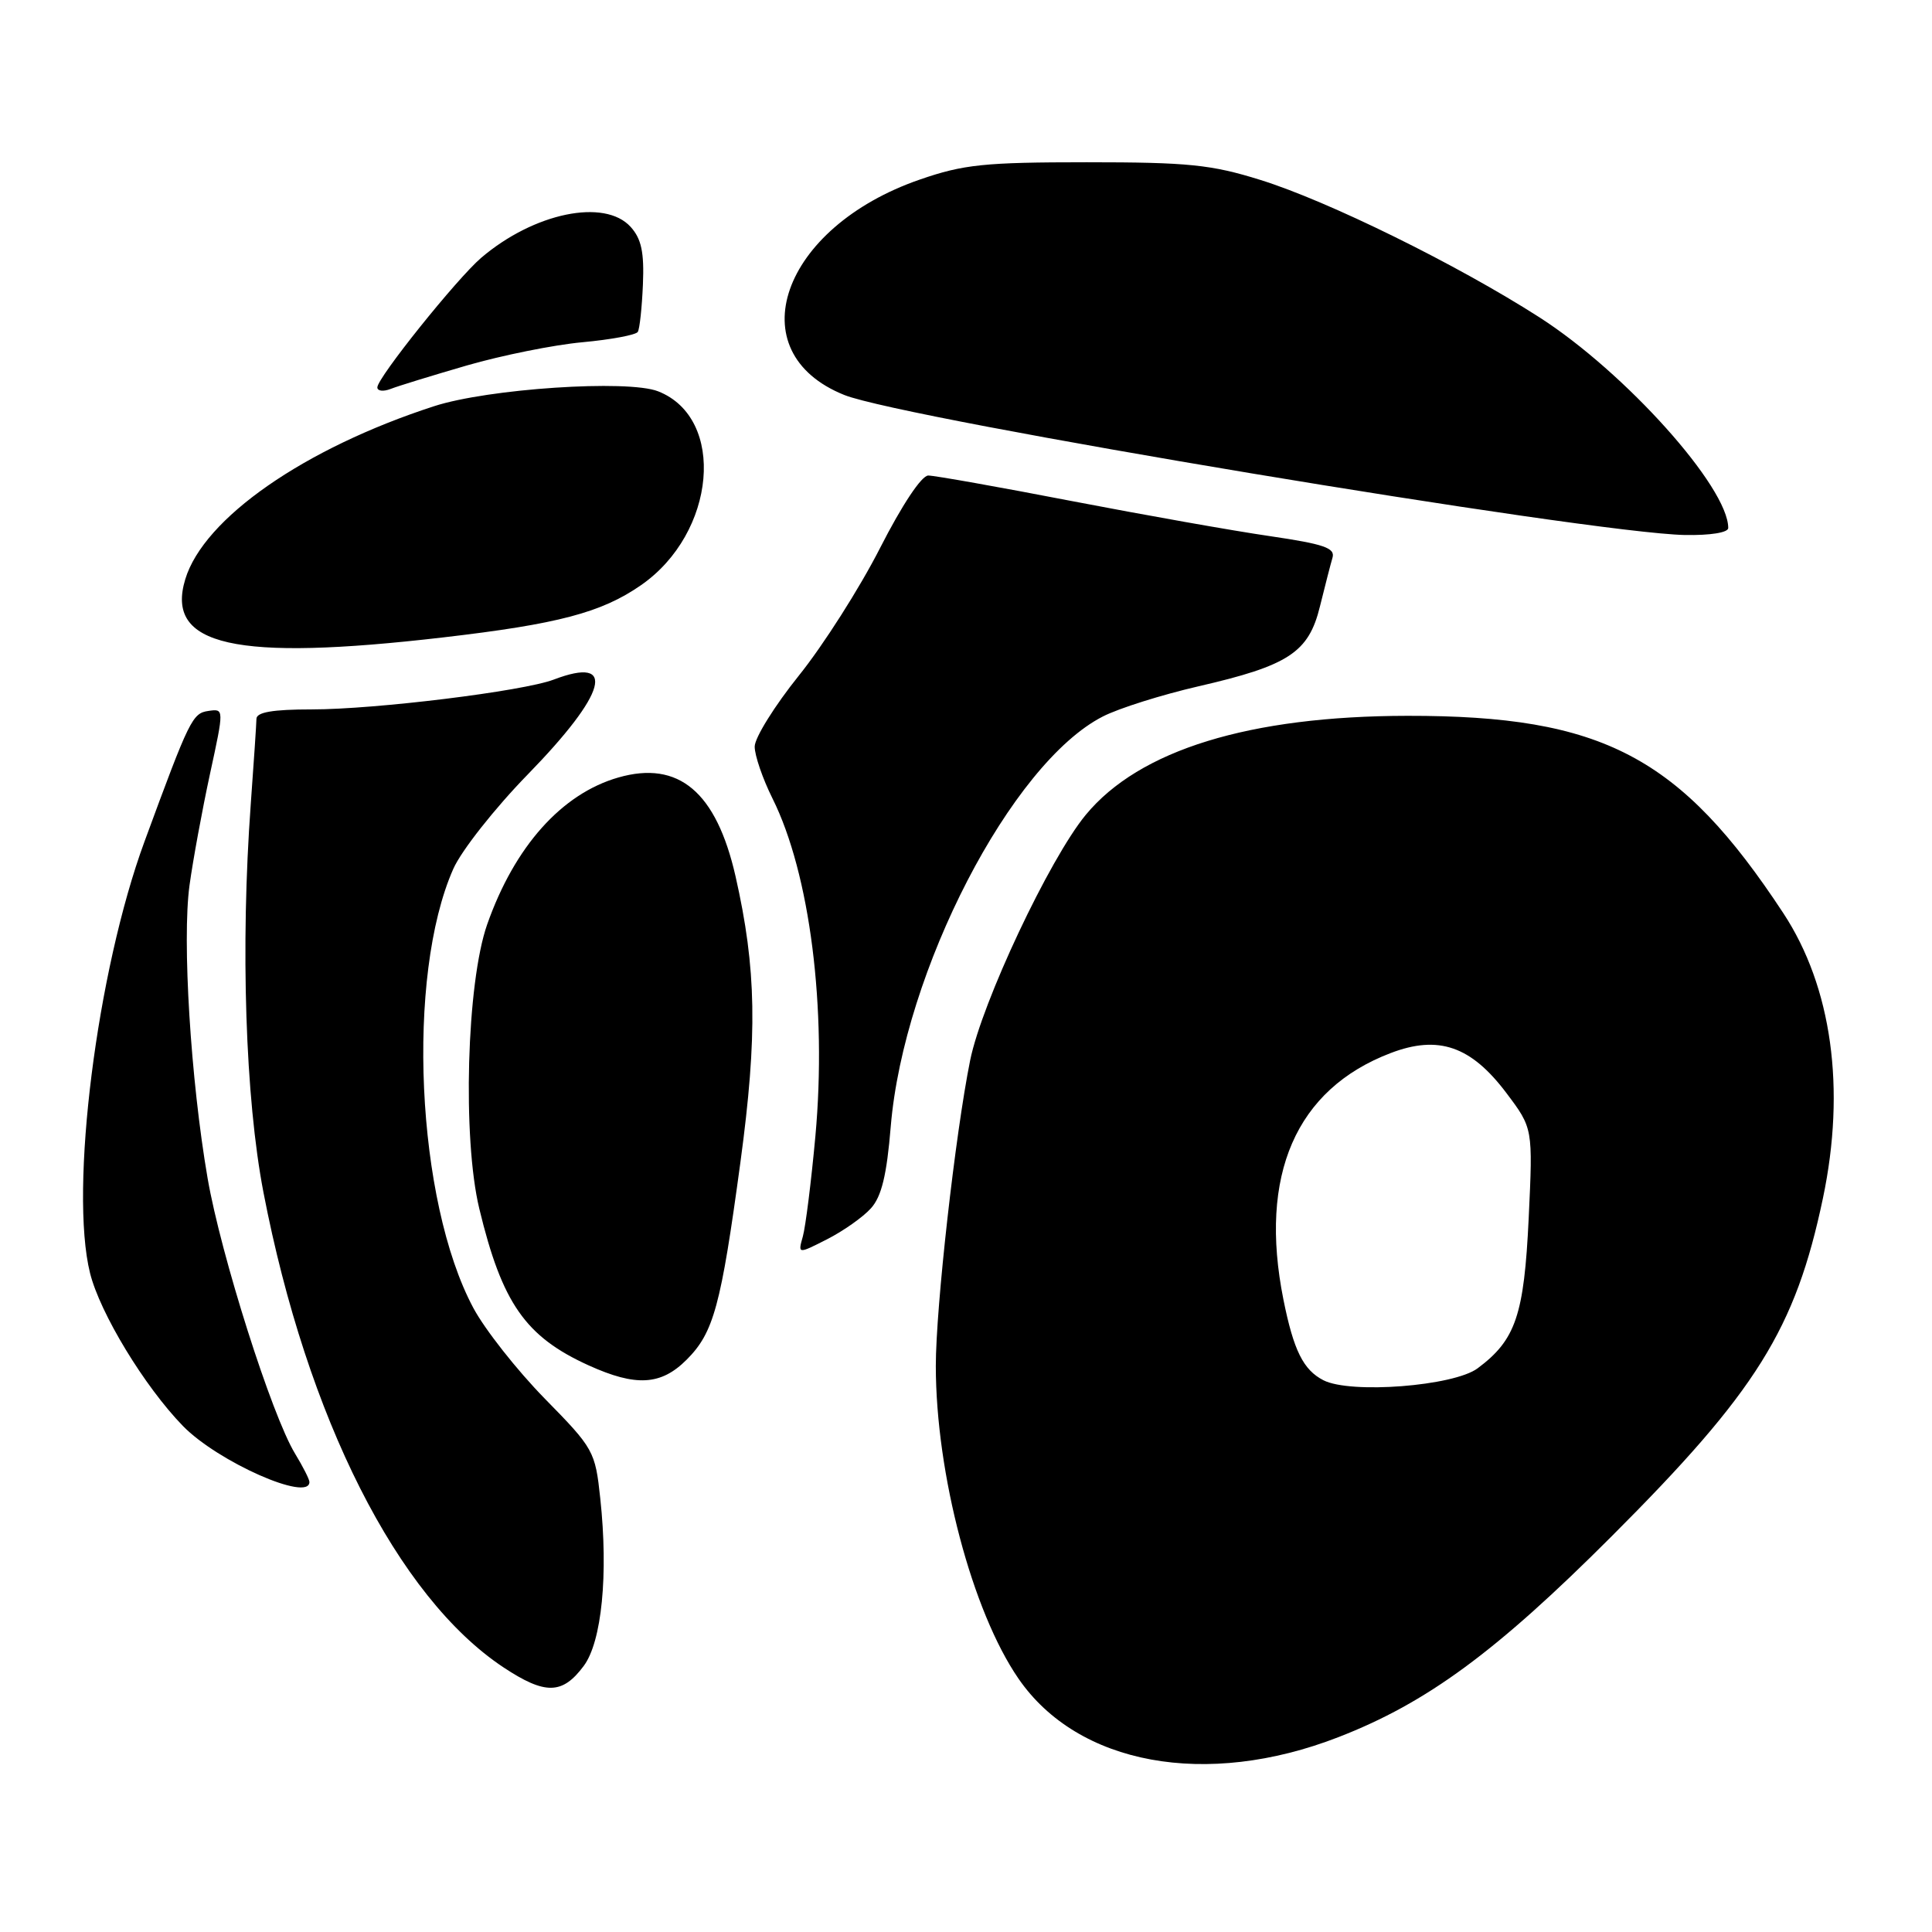 <?xml version="1.0" encoding="UTF-8" standalone="no"?>
<!DOCTYPE svg PUBLIC "-//W3C//DTD SVG 1.1//EN" "http://www.w3.org/Graphics/SVG/1.1/DTD/svg11.dtd" >
<svg xmlns="http://www.w3.org/2000/svg" xmlns:xlink="http://www.w3.org/1999/xlink" version="1.1" viewBox="0 0 256 256">
 <g >
 <path fill="currentColor"
d=" M 177.35 230.18 C 189.06 225.64 198.24 218.89 213.56 203.56 C 232.74 184.38 237.90 176.13 241.55 158.76 C 244.60 144.24 242.73 130.78 236.30 121.00 C 222.63 100.21 212.36 94.82 186.50 94.85 C 165.55 94.88 150.97 99.37 143.87 107.97 C 139.06 113.80 130.11 132.80 128.55 140.50 C 126.58 150.26 124.00 173.22 124.00 181.00 C 124.01 195.30 128.82 213.52 134.95 222.42 C 142.82 233.87 159.83 236.99 177.35 230.18 Z  M 77.35 220.74 C 79.74 217.53 80.62 208.62 79.54 198.56 C 78.87 192.28 78.68 191.94 72.17 185.31 C 68.50 181.56 64.24 176.16 62.72 173.31 C 55.14 159.15 53.78 129.33 60.06 115.14 C 61.12 112.73 65.56 107.10 69.92 102.63 C 80.43 91.85 81.80 86.84 73.37 90.05 C 69.31 91.59 49.77 94.00 41.31 94.00 C 36.14 94.00 33.99 94.37 33.98 95.25 C 33.97 95.94 33.63 101.00 33.23 106.50 C 31.85 125.43 32.51 145.54 34.91 158.00 C 40.68 187.89 52.68 211.64 66.72 220.94 C 72.24 224.59 74.52 224.55 77.35 220.74 Z  M 41.00 196.37 C 41.00 196.02 40.14 194.33 39.10 192.62 C 36.02 187.58 29.26 166.27 27.51 156.13 C 25.26 143.08 24.12 124.57 25.11 117.32 C 25.57 113.97 26.79 107.33 27.82 102.57 C 29.70 93.90 29.70 93.90 27.63 94.20 C 25.49 94.51 25.13 95.24 19.15 111.50 C 12.83 128.66 9.18 157.63 11.93 168.69 C 13.25 174.00 19.16 183.73 24.23 188.94 C 28.85 193.69 41.00 199.07 41.00 196.37 Z  M 90.98 180.17 C 94.57 176.58 95.52 173.09 98.11 154.00 C 100.39 137.13 100.24 128.36 97.46 116.10 C 94.91 104.93 89.93 100.73 81.94 103.02 C 74.43 105.17 68.18 112.17 64.55 122.50 C 61.83 130.26 61.26 150.82 63.51 160.16 C 66.53 172.69 69.63 177.12 78.00 180.92 C 84.27 183.76 87.58 183.57 90.98 180.17 Z  M 115.40 160.11 C 116.81 158.55 117.50 155.72 118.03 149.25 C 119.75 128.70 134.01 101.12 146.13 94.94 C 148.25 93.85 153.95 92.06 158.80 90.94 C 170.76 88.19 173.41 86.45 174.90 80.35 C 175.56 77.68 176.30 74.79 176.56 73.91 C 176.95 72.61 175.46 72.10 168.27 71.04 C 163.44 70.34 151.62 68.24 142.00 66.39 C 132.38 64.53 123.83 63.01 123.00 63.01 C 122.11 63.01 119.52 66.91 116.61 72.62 C 113.92 77.90 109.08 85.51 105.86 89.51 C 102.64 93.52 100.00 97.76 100.00 98.93 C 100.00 100.11 101.06 103.19 102.35 105.78 C 107.33 115.76 109.59 133.62 108.04 150.58 C 107.49 156.59 106.74 162.55 106.38 163.84 C 105.72 166.18 105.72 166.18 109.61 164.20 C 111.75 163.11 114.36 161.27 115.40 160.11 Z  M 58.72 84.46 C 73.96 82.69 79.70 81.17 84.92 77.55 C 94.91 70.64 96.25 55.40 87.20 51.85 C 83.17 50.27 64.65 51.50 57.50 53.83 C 40.31 59.41 27.00 68.67 24.55 76.75 C 21.86 85.59 31.10 87.67 58.72 84.46 Z  M 229.00 69.96 C 229.00 64.56 215.36 49.35 203.97 42.04 C 193.08 35.06 175.97 26.63 167.00 23.84 C 160.50 21.81 157.44 21.50 144.00 21.50 C 130.45 21.50 127.67 21.79 121.89 23.79 C 103.50 30.14 97.71 46.66 111.88 52.34 C 119.87 55.53 210.54 70.64 223.25 70.89 C 226.64 70.95 229.00 70.57 229.00 69.96 Z  M 61.88 48.42 C 66.49 47.09 73.36 45.70 77.16 45.35 C 80.96 45.00 84.26 44.38 84.51 43.98 C 84.76 43.58 85.06 40.75 85.19 37.69 C 85.37 33.43 84.99 31.64 83.56 30.06 C 80.11 26.26 70.75 28.20 63.76 34.16 C 60.53 36.93 50.00 50.06 50.00 51.33 C 50.00 51.82 50.79 51.91 51.75 51.54 C 52.71 51.16 57.27 49.76 61.88 48.42 Z  M 175.36 182.89 C 172.69 181.52 171.41 178.93 170.06 172.20 C 166.76 155.71 171.71 144.33 184.26 139.54 C 190.61 137.11 194.93 138.61 199.62 144.85 C 203.12 149.50 203.12 149.50 202.56 161.41 C 201.95 174.27 200.84 177.55 195.79 181.31 C 192.62 183.67 178.95 184.73 175.36 182.89 Z "/>
</g>
</svg>